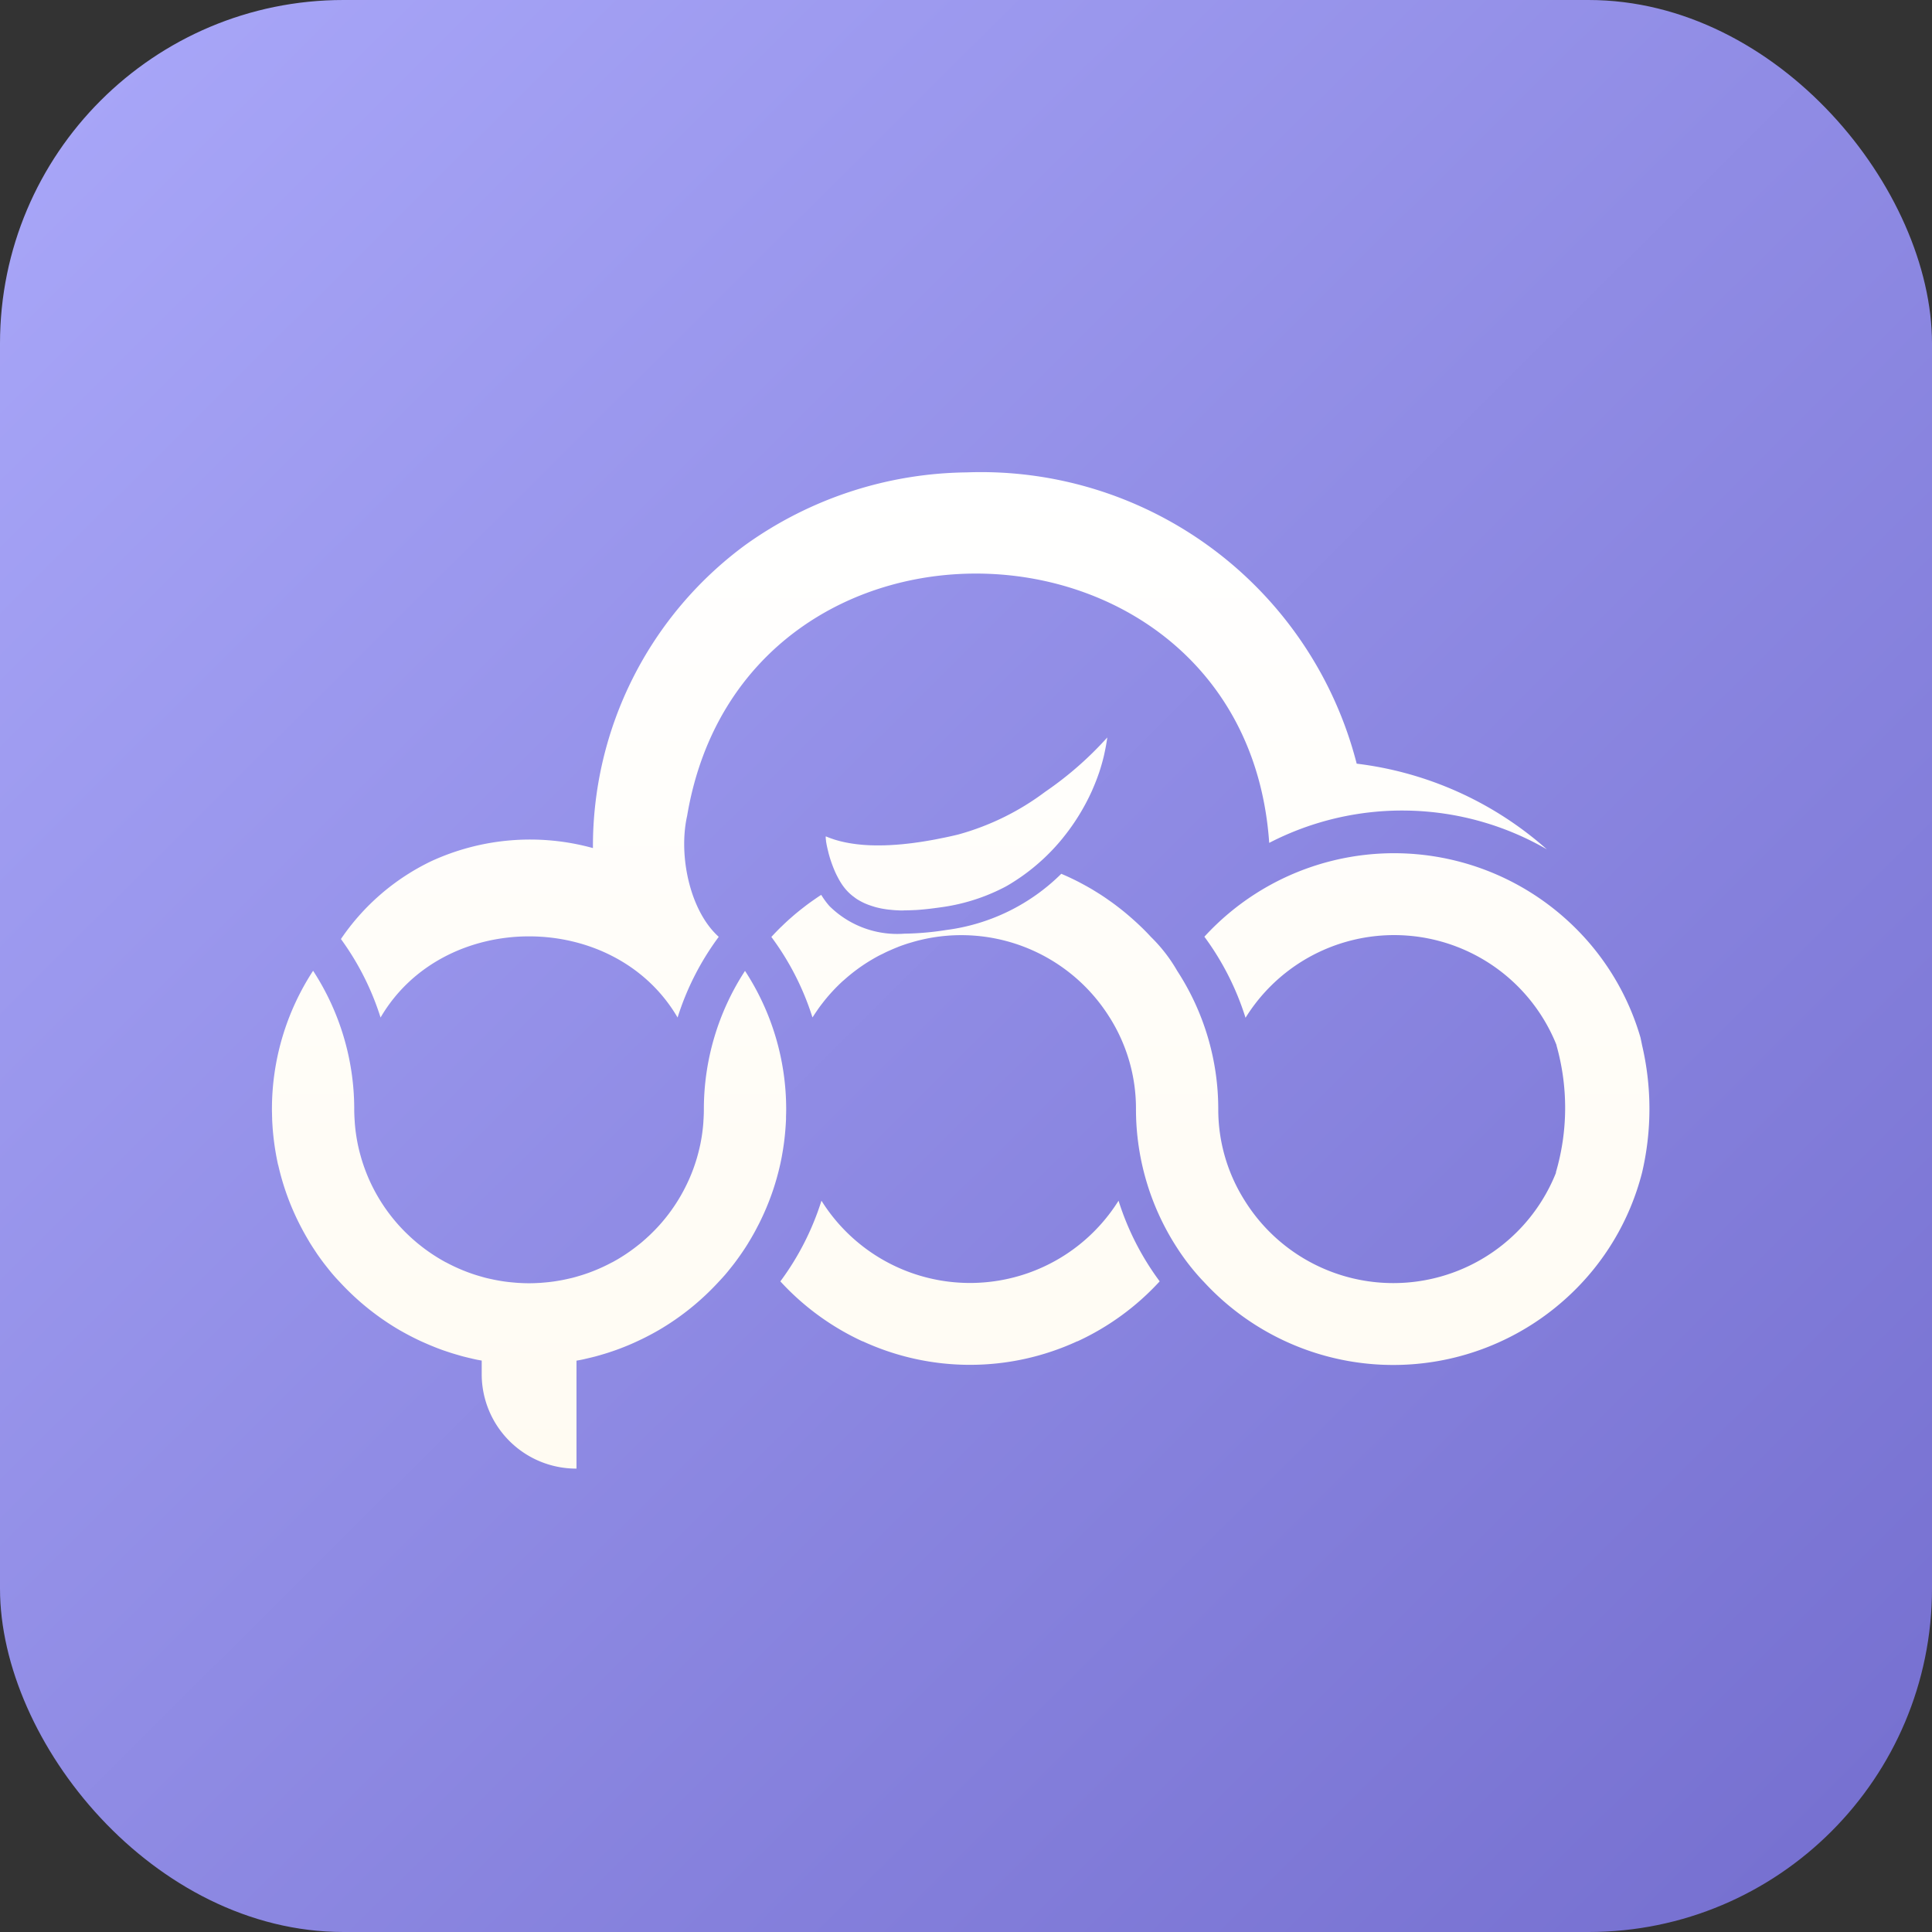 <svg xmlns="http://www.w3.org/2000/svg" xmlns:xlink="http://www.w3.org/1999/xlink" width="135" height="135" viewBox="0 0 135 135">
  <rect x="0" y="0" width="135" height="135" fill="#333333" stroke="none"/>
  <defs>
    <linearGradient id="linear-gradient" x1="0.932" y1="0.951" x2="0.026" y2="0.041" gradientUnits="objectBoundingBox">
      <stop offset="0" stop-color="#7771d1"/>
      <stop offset="1" stop-color="#a8a6f8"/>
    </linearGradient>
    <linearGradient id="linear-gradient-2" x1="0.5" x2="0.5" y2="1" gradientUnits="objectBoundingBox">
      <stop offset="0" stop-color="#fff"/>
      <stop offset="1" stop-color="#fffbf2"/>
    </linearGradient>
  </defs>
  <g id="组_6191" data-name="组 6191" transform="translate(-1380 -313.541)">
    <rect id="矩形" width="135" height="135" rx="24" transform="translate(1380 313.541)" fill="url(#linear-gradient)"/>
    <path id="联合_3" data-name="联合 3" d="M14.66,63.032v-.961c-.142-.025-.285-.05-.426-.08-.116-.024-.23-.053-.345-.08q-.28-.064-.554-.135c-.11-.029-.22-.062-.328-.094-.188-.053-.376-.109-.562-.169l-.3-.1c-.2-.066-.39-.136-.582-.21-.084-.032-.169-.065-.252-.1-.208-.083-.412-.169-.615-.259-.066-.028-.13-.059-.2-.088q-.336-.153-.665-.32l-.122-.063q-.372-.192-.736-.4l-.028-.015a18.125,18.125,0,0,1-4.237-3.412c-.15-.156-.3-.318-.437-.481-.034-.039-.069-.078-.1-.119-.066-.076-.128-.156-.192-.234-.119-.148-.238-.3-.354-.448l-.14-.189q-.171-.23-.334-.467L3.014,54.4q-.172-.258-.336-.52c-.034-.057-.07-.112-.1-.169-.111-.184-.218-.37-.322-.558-.089-.159-.173-.319-.257-.48-.026-.052-.054-.1-.08-.156a17.714,17.714,0,0,1-1.476-4.1L.432,48.4Q.366,48.1.31,47.8C.3,47.771.3,47.74.293,47.708Q.136,46.842.062,45.95c-.007-.07-.011-.138-.016-.208-.012-.179-.023-.358-.03-.538,0-.057,0-.113-.005-.169,0-.177-.009-.353-.009-.532,0-.018,0-.038,0-.059a17.68,17.68,0,0,1,2.876-9.611h0a17.706,17.706,0,0,1,2.874,9.587c0,.027,0,.054,0,.082,0,.291.014.579.034.862l0,.025a12.092,12.092,0,0,0,.235,1.665c.005.02.01.041.014.062.05.229.109.457.173.681.015.054.03.11.046.164A12.488,12.488,0,0,0,6.782,49.4c.02.045.04.087.06.132a12.176,12.176,0,0,0,2.128,3.2l.024.025c.14.151.285.3.434.443.067.066.136.129.205.195.086.082.175.161.263.238s.186.162.28.24c.049.041.1.079.15.12a12.06,12.06,0,0,0,1.272.893l.074.045c.157.095.315.185.478.273l.008,0a12.2,12.2,0,0,0,1.53.693l.134.05q.221.078.446.15l.216.065c.14.04.279.082.42.119s.314.074.471.108c.137.03.275.057.413.082s.293.051.44.072c.092.013.186.024.279.036.162.018.326.034.49.047.078.007.155.014.234.018.244.014.489.024.736.024h0c.247,0,.492-.01.735-.024.079,0,.156-.012.234-.018.165-.013.328-.028.491-.047.093-.012.186-.023.279-.036.146-.021.294-.047.439-.072s.277-.051.413-.082c.157-.034.316-.069.471-.108s.28-.078.42-.119l.216-.065q.225-.072.446-.15l.134-.05a12.127,12.127,0,0,0,1.53-.693l.009,0c.161-.087.32-.178.477-.272l.075-.046a12.16,12.16,0,0,0,1.271-.893c.05-.04.1-.078.151-.12.1-.078.186-.159.279-.239s.177-.159.265-.239c.069-.065.139-.128.205-.195.149-.145.293-.291.433-.443l.025-.025a12.151,12.151,0,0,0,2.127-3.2c.02-.043.04-.086.06-.13a12.015,12.015,0,0,0,.528-1.433c.017-.054.032-.11.047-.164.064-.224.121-.451.173-.681,0-.021.01-.042.014-.062a11.928,11.928,0,0,0,.236-1.665l0-.024c.02-.285.033-.572.033-.863,0-.027,0-.054,0-.083a17.706,17.706,0,0,1,2.875-9.586h0a17.671,17.671,0,0,1,2.877,9.611c0,.021,0,.04,0,.059,0,.177-.005.352-.011.528,0,.057,0,.114,0,.173-.008.179-.017.358-.031.536-.005.07-.011.14-.016.209a17.486,17.486,0,0,1-.23,1.756c-.007.033-.011.065-.017.1-.038.2-.079.4-.122.592l-.007.028a17.827,17.827,0,0,1-.516,1.821v0a17.958,17.958,0,0,1-.958,2.272c-.027.052-.054.1-.081.156-.083.159-.166.318-.252.474-.106.189-.214.378-.326.563-.035.057-.071.111-.1.167-.109.175-.221.349-.337.521-.047.07-.094.139-.142.208-.108.158-.221.313-.334.468l-.139.187c-.117.152-.236.3-.356.449-.062.078-.126.158-.191.234-.033.04-.068.079-.1.119-.144.163-.289.325-.438.481a18.119,18.119,0,0,1-4.236,3.412l-.031.015c-.24.14-.486.274-.735.4l-.121.063q-.33.166-.667.32c-.063.03-.129.06-.193.088q-.3.135-.615.259c-.085.033-.168.066-.254.1-.191.074-.386.144-.582.21l-.3.1c-.185.06-.374.115-.561.17-.109.03-.218.063-.328.092-.184.048-.369.092-.554.135-.116.027-.231.057-.346.08-.141.03-.283.055-.425.08V69.62A6.6,6.6,0,0,1,14.66,63.032Zm50.433-6.487A16,16,0,0,1,63.253,54.2a17.79,17.79,0,0,1-2.876-9.7,11.928,11.928,0,0,0-1.84-6.407l-.007-.009a12.217,12.217,0,0,0-13.744-5.261l-.035.011c-.114.033-.226.065-.338.1l-.049.016-.223.075-.093.032c-.082.029-.164.061-.246.091-.035.013-.067.029-.1.042-.139.055-.277.112-.412.172s-.259.113-.387.174c-.072.035-.143.071-.215.108-.114.055-.228.108-.34.169l-.022.011c-.164.089-.326.183-.485.278l-.045.027a12.2,12.2,0,0,0-1.855,1.383l-.007,0a12.26,12.26,0,0,0-1.47,1.593c-.054.07-.108.14-.161.211-.069.094-.136.187-.2.284-.084.119-.165.241-.245.365-.027.043-.059.085-.086.129A19.006,19.006,0,0,0,34.9,32.47l.007-.009q.31-.336.636-.658c.02-.02.04-.037.06-.055q.292-.287.6-.56l.058-.05q.29-.258.592-.5c.074-.061.151-.119.226-.178.151-.117.3-.234.455-.346.111-.082.225-.161.339-.24s.243-.171.367-.252c.048-.033.1-.062.145-.092a5.366,5.366,0,0,0,.571.78,6.724,6.724,0,0,0,5.237,1.931,20.256,20.256,0,0,0,2.929-.257,13.936,13.936,0,0,0,8.035-3.926c.03.011.058.023.085.035.189.08.375.165.559.251l.256.123c.178.088.353.177.527.271.092.048.183.1.274.149q.243.134.482.275c.1.063.207.127.309.191.142.088.282.176.421.269.124.082.246.166.367.252s.227.158.338.24c.155.112.306.229.457.346.075.06.151.117.225.178.2.162.4.329.592.5l.066.057c.451.4.894.821,1.3,1.267a10.872,10.872,0,0,1,1.841,2.374A17.7,17.7,0,0,1,66.127,44.5a11.9,11.9,0,0,0,1.841,6.38,12.234,12.234,0,0,0,21.763-1.945h-.017a16.032,16.032,0,0,0,.043-8.9h.011a12.221,12.221,0,0,0-21.736-1.917,19.168,19.168,0,0,0-2.875-5.664,17.971,17.971,0,0,1,25.393-1.115,17.767,17.767,0,0,1,5.08,8.161c.038.178.077.356.111.535a19.509,19.509,0,0,1,0,8.9h0a17.746,17.746,0,0,1-5.218,8.706,17.989,17.989,0,0,1-25.43-1.1ZM41.279,60.721v.01a18.069,18.069,0,0,1-5.751-4.194A19.028,19.028,0,0,0,38.4,50.9a12.245,12.245,0,0,0,20.759,0,19.025,19.025,0,0,0,2.875,5.635,18.057,18.057,0,0,1-5.751,4.194v-.01a17.894,17.894,0,0,1-15.009,0ZM7.592,38.1a19,19,0,0,0-2.769-5.485,15.978,15.978,0,0,1,6.3-5.433,16.509,16.509,0,0,1,11.309-.922A26.132,26.132,0,0,1,33.092,5.071,27.042,27.042,0,0,1,48.525.009,27.1,27.1,0,0,1,75.8,20.362a24.458,24.458,0,0,1,13.287,5.985,20.217,20.217,0,0,0-19.4-.45C68.032,1.923,32.984.38,29.013,24.012c-.622,2.773.193,6.643,2.21,8.449A19.04,19.04,0,0,0,28.347,38.1C23.933,30.54,12.008,30.537,7.592,38.1ZM44.106,30.62c-.116,0-.23,0-.345-.009l-.178-.008c-.138-.009-.275-.021-.413-.037-.035,0-.07-.005-.106-.01-.173-.021-.344-.048-.514-.082-.039-.008-.075-.018-.114-.026-.13-.028-.258-.06-.384-.1-.057-.016-.111-.036-.167-.054-.107-.034-.212-.072-.315-.113-.059-.024-.117-.05-.175-.075-.1-.045-.193-.095-.287-.145-.055-.032-.109-.061-.164-.094-.1-.06-.19-.127-.283-.2-.043-.032-.089-.063-.131-.1a3.435,3.435,0,0,1-.372-.353,3.826,3.826,0,0,1-.388-.512l0,0,0,0c-.1-.157-.191-.323-.277-.492l-.031-.059q-.121-.246-.221-.5c-.009-.021-.017-.042-.025-.064-.067-.169-.127-.337-.179-.5l-.01-.026c-.054-.169-.1-.332-.14-.485l0-.011c-.039-.151-.071-.289-.1-.419l-.01-.046c-.024-.121-.043-.226-.057-.319l0-.038a1.83,1.83,0,0,1-.023-.211.023.023,0,0,1,0-.009c0-.047,0-.072.009-.075v-.005h0c.1.041.2.082.306.121l.1.035c.078.027.155.054.238.08l.133.038c.079.023.157.045.242.066.05.013.1.025.158.037.082.02.165.038.252.054l.183.035c.087.015.176.03.268.043l.2.028c.094.012.19.022.289.033l.225.021c.1.008.2.014.309.02.081.005.162.009.246.012.109,0,.223.007.339.008l.273,0,.252-.005c.11,0,.223-.005.339-.011.091,0,.184-.009.278-.014.118-.007.237-.014.36-.024l.3-.025c.126-.012.256-.025.387-.04l.314-.036c.136-.017.275-.037.415-.057.108-.015.215-.03.327-.048.151-.023.307-.05.465-.077.107-.018.213-.036.324-.057.177-.032.36-.07.542-.107.1-.02.195-.038.3-.06.286-.06.58-.126.884-.2a18.115,18.115,0,0,0,6.076-2.983,24.179,24.179,0,0,0,4.343-3.8c-.049.372-.121.744-.2,1.114-.016.077-.034.153-.052.231q-.133.545-.31,1.082c-.016.049-.035.1-.051.145q-.179.514-.4,1.017l-.052.124q-.243.542-.532,1.066l-.075.134A14.918,14.918,0,0,1,55.3,25.513l-.055.07A14.257,14.257,0,0,1,52.45,28.2l-.127.088c-.338.233-.681.455-1.037.655h0a13.556,13.556,0,0,1-4.4,1.435c-.146.022-.31.043-.479.066l-.134.018c-.181.024-.372.047-.572.067l-.108.011c-.2.02-.4.037-.612.05-.017,0-.034,0-.05,0-.218.013-.439.02-.663.022l-.079,0Z" transform="translate(1399 346.541)" fill="url(#linear-gradient-2)"/>
  </g>
</svg>
